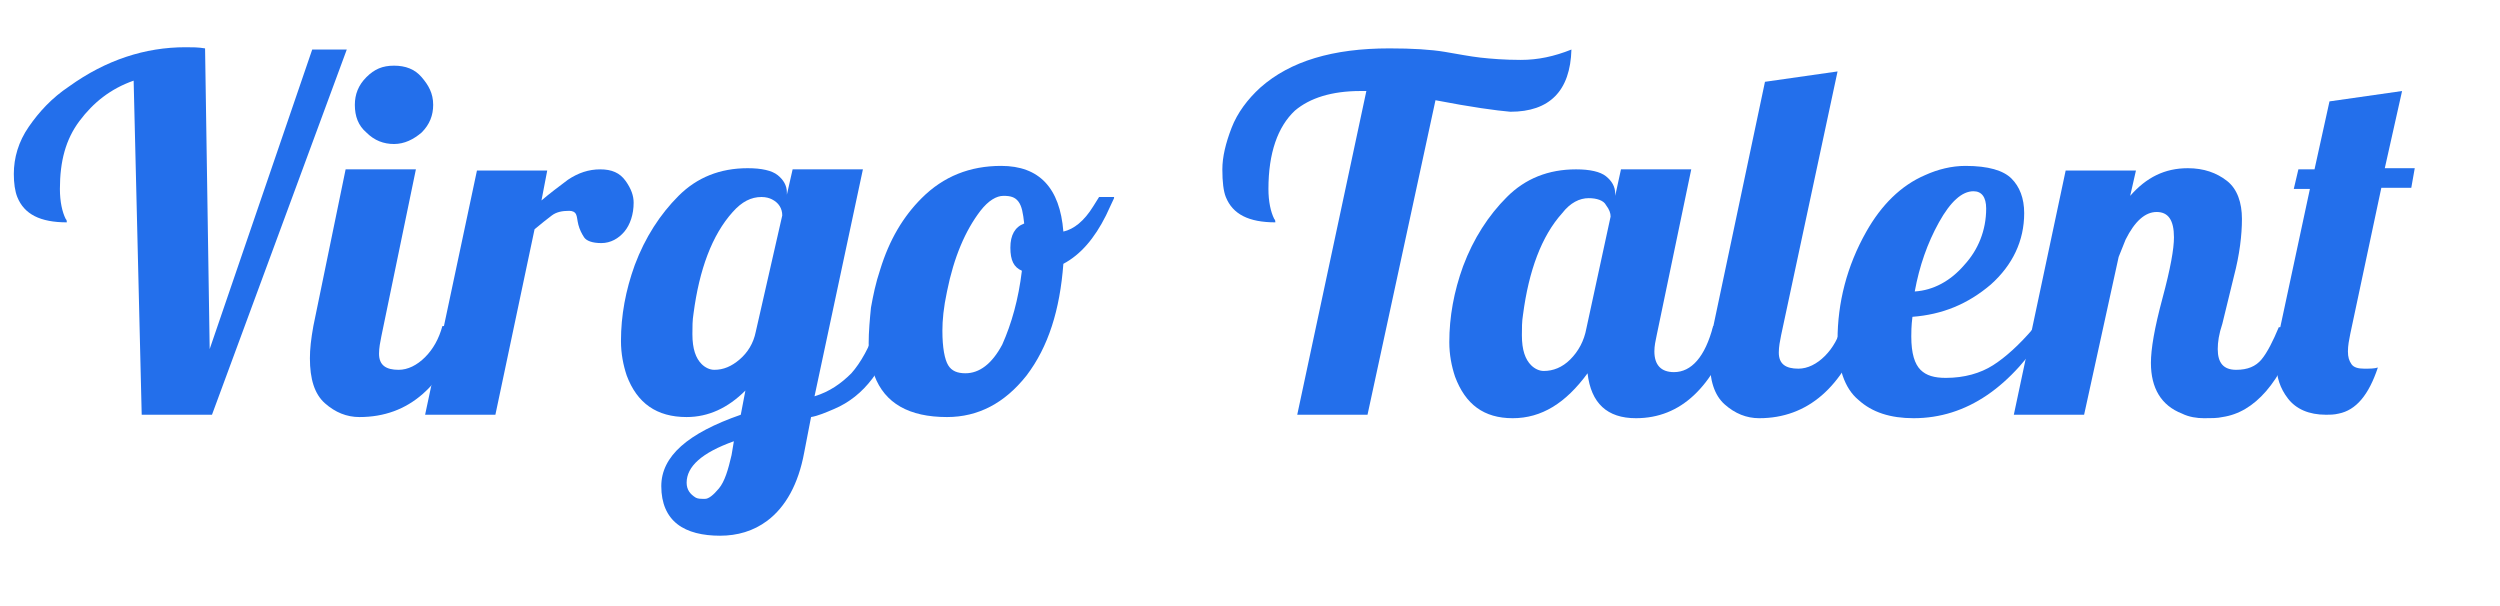 <?xml version="1.0" encoding="utf-8"?>
<!-- Generator: Adobe Illustrator 25.2.1, SVG Export Plug-In . SVG Version: 6.00 Build 0)  -->
<svg version="1.1" id="virgotalent" xmlns="http://www.w3.org/2000/svg" xmlns:xlink="http://www.w3.org/1999/xlink" x="0px"
	 y="0px" viewBox="0 0 217 52.6" style="enable-background:new 0 0 217 52.6;" xml:space="preserve">
<style type="text/css">
	.st0{fill:#236FEB;}
	.st1{display:none;}
	.st2{display:inline;fill:none;stroke:#000000;stroke-width:8;stroke-linecap:round;stroke-linejoin:round;stroke-miterlimit:10;}
</style>
<g id="virgotalent-text">
	<g id="v-letter">
		<path class="st0" d="M12.3,36L11.6,7c-2,0.7-3.5,1.9-4.7,3.5S5.2,14,5.2,16.4c0,1.1,0.2,2,0.5,2.6c0.1,0.1,0.1,0.2,0.1,0.3
			c-2.3,0-3.7-0.7-4.3-2.2c-0.2-0.5-0.3-1.2-0.3-2c0-1.4,0.4-2.8,1.3-4.1s2-2.5,3.5-3.5c3.2-2.3,6.6-3.4,10.1-3.4
			c0.6,0,1.1,0,1.7,0.1l0.4,26.1l8.9-26h3L18.4,36H12.3z"/>
	</g>
	<g id="i-letter">
		<path class="st0" d="M40.3,28.3c-1.8,5.2-4.8,7.9-9.1,7.9c-1.1,0-2.1-0.4-3-1.2c-0.9-0.8-1.3-2.1-1.3-3.9c0-0.8,0.1-1.7,0.3-2.8
			L30,14.7l6.1,0l-3,14.5c-0.1,0.5-0.2,1-0.2,1.5c0,1,0.6,1.4,1.7,1.4c0.8,0,1.6-0.4,2.3-1.1s1.2-1.6,1.5-2.7L40.3,28.3z M37.6,9.1
			c0,0.9-0.3,1.7-1,2.4c-0.7,0.6-1.5,1-2.4,1c-0.9,0-1.7-0.3-2.4-1c-0.7-0.6-1-1.4-1-2.4c0-0.9,0.3-1.7,1-2.4s1.4-1,2.4-1
			s1.8,0.3,2.4,1S37.6,8.1,37.6,9.1z"/>
	</g>
	<g id="r-letter">
		<path class="st0" d="M36.9,36l4.5-21.2h6.1L47,17.4c0.7-0.6,1.5-1.2,2.3-1.8c0.9-0.6,1.8-0.9,2.8-0.9s1.7,0.3,2.2,1
			c0.5,0.7,0.7,1.3,0.7,1.9c0,1-0.3,1.9-0.8,2.5c-0.5,0.6-1.2,1-2,1c-0.8,0-1.3-0.2-1.5-0.5s-0.4-0.7-0.5-1.1
			c-0.1-0.4-0.1-0.7-0.2-0.9c-0.1-0.2-0.3-0.3-0.6-0.3c-0.6,0-1.1,0.1-1.5,0.4s-0.9,0.7-1.5,1.2L43,36H36.9z"/>
	</g>
	<g id="g-leter">
		<path class="st0" d="M64.7,33.9c-1.5,1.5-3.2,2.3-5.1,2.3c-2.6,0-4.3-1.2-5.2-3.6c-0.3-0.9-0.5-1.9-0.5-3c0-1.1,0.1-2.2,0.3-3.3
			c0.2-1.1,0.5-2.2,0.9-3.3c0.9-2.4,2.2-4.4,3.8-6c1.6-1.6,3.6-2.4,6-2.4c1.2,0,2.1,0.2,2.6,0.6s0.8,0.9,0.8,1.5v0.2l0.5-2.2h6.1
			l-4.2,19.7c1.3-0.4,2.3-1.1,3.2-2c0.8-0.9,1.6-2.3,2.2-4.1h1.8c-1.1,3.7-2.9,6.1-5.5,7.2c-0.7,0.3-1.4,0.6-2,0.7l-0.6,3.1
			c-0.5,2.7-1.6,4.7-3.2,5.9c-1.2,0.9-2.6,1.3-4.1,1.3c-1.5,0-2.8-0.3-3.7-1c-0.9-0.7-1.4-1.8-1.4-3.3c0-2.6,2.3-4.6,6.9-6.2
			L64.7,33.9z M63.7,38.3c-2.8,1-4.1,2.2-4.1,3.6c0,0.6,0.3,1,0.8,1.3c0.2,0.1,0.4,0.1,0.8,0.1c0.3,0,0.7-0.3,1.2-0.9
			c0.5-0.6,0.8-1.6,1.1-2.9L63.7,38.3z M67.9,18.7c0-0.6-0.3-1.1-0.9-1.4c-0.2-0.1-0.5-0.2-0.9-0.2c-0.9,0-1.7,0.4-2.5,1.3
			c-1.8,2-2.9,5-3.4,8.8c-0.1,0.6-0.1,1.2-0.1,1.8c0,1.3,0.3,2.1,0.8,2.6c0.3,0.3,0.7,0.5,1.1,0.5c0.8,0,1.5-0.3,2.2-0.9
			s1.2-1.4,1.4-2.4L67.9,18.7z"/>
	</g>
	<g id="o-letter">
		<path class="st0" d="M96.7,17.2L96,18.7c-1,2-2.2,3.4-3.7,4.2c-0.3,4-1.3,7.2-3.2,9.7c-1.9,2.4-4.2,3.6-6.9,3.6
			c-3.3,0-5.4-1.2-6.3-3.6c-0.3-0.8-0.5-1.8-0.5-2.8s0.1-2.1,0.2-3.1c0.2-1.1,0.4-2.1,0.8-3.3c0.8-2.6,2-4.6,3.6-6.2
			c1.9-1.9,4.2-2.8,6.9-2.8c3.3,0,5.1,1.9,5.4,5.7c0.9-0.2,1.8-0.9,2.6-2.2l0.5-0.8H96.7z M88.7,23.5c-0.7-0.3-1-0.9-1-2
			c0-1.1,0.4-1.8,1.2-2.1c-0.1-0.9-0.2-1.5-0.5-1.9s-0.7-0.5-1.3-0.5s-1.3,0.4-2,1.3c-1.3,1.7-2.3,4-2.9,7c-0.3,1.4-0.4,2.5-0.4,3.4
			c0,1.5,0.2,2.5,0.5,3c0.3,0.5,0.8,0.7,1.5,0.7c1.2,0,2.3-0.8,3.2-2.5C87.8,28.1,88.4,26,88.7,23.5z"/>
	</g>
	<g id="t-letter_1_">
		<path id="t-letter" class="st0" d="M124.6,8.7L118.7,36h-6.1l6-28.1h-0.5c-2.5,0-4.4,0.6-5.7,1.7c-1.5,1.4-2.3,3.7-2.3,6.8
			c0,1.1,0.2,2,0.5,2.6c0.1,0.1,0.1,0.2,0.1,0.3c-2.3,0-3.7-0.7-4.3-2.2c-0.2-0.5-0.3-1.3-0.3-2.4s0.3-2.3,0.8-3.6s1.4-2.5,2.5-3.5
			c2.6-2.3,6.3-3.4,11.2-3.4c2,0,3.6,0.1,4.8,0.3c1.2,0.2,2.2,0.4,3.1,0.5c0.9,0.1,2.1,0.2,3.5,0.2c1.5,0,2.9-0.3,4.4-0.9
			c-0.1,3.6-1.9,5.4-5.3,5.4C129.9,9.6,127.7,9.3,124.6,8.7z"/>
	</g>
	<g id="a-letter">
		<path class="st0" d="M150.5,28.4c-1.8,5.2-4.6,7.9-8.5,7.9c-2.5,0-3.9-1.3-4.2-3.9c-1.9,2.6-4,3.9-6.5,3.9s-4.1-1.2-5-3.6
			c-0.3-0.9-0.5-1.9-0.5-3c0-1.1,0.1-2.2,0.3-3.3c0.2-1.1,0.5-2.2,0.9-3.3c0.9-2.4,2.2-4.4,3.8-6c1.6-1.6,3.6-2.4,6-2.4
			c1.2,0,2.1,0.2,2.6,0.6s0.8,0.9,0.8,1.5V17l0.5-2.3h6.1l-3,14.4c-0.1,0.5-0.2,0.9-0.2,1.4c0,1.2,0.6,1.8,1.7,1.8
			c1.5,0,2.7-1.3,3.4-4H150.5z M139.8,18.8c0-0.3-0.1-0.6-0.4-1c-0.2-0.4-0.8-0.6-1.5-0.6c-0.8,0-1.6,0.4-2.3,1.3
			c-1.8,2-2.9,5-3.4,8.8c-0.1,0.6-0.1,1.2-0.1,1.8c0,1.3,0.3,2.1,0.8,2.6c0.3,0.3,0.7,0.5,1.1,0.5c0.8,0,1.6-0.3,2.3-1
			c0.7-0.7,1.2-1.6,1.4-2.7L139.8,18.8z"/>
	</g>
	<g id="l-letter">
		<path class="st0" d="M161.8,28.4c-1.8,5.2-4.9,7.9-9.1,7.9c-1.1,0-2.1-0.4-3-1.2c-0.9-0.8-1.3-2.1-1.3-3.9c0-0.8,0.1-1.7,0.3-2.8
			l4.5-21.3l6.3-0.9l-4.9,22.9c-0.1,0.5-0.2,1-0.2,1.5c0,1,0.6,1.4,1.7,1.4c0.8,0,1.6-0.4,2.3-1.1s1.2-1.6,1.5-2.7H161.8z"/>
	</g>
	<g id="e-letter">
		<path class="st0" d="M177.8,28.4c-3.2,5.2-7.1,7.9-11.7,7.9c-2,0-3.6-0.5-4.8-1.6c-1.2-1-1.8-2.8-1.8-5.2c0-3.2,0.8-6.4,2.5-9.4
			c1.3-2.3,3-4,5.1-4.9c1.1-0.5,2.3-0.8,3.5-0.8c2,0,3.3,0.4,4,1.1s1.1,1.7,1.1,3c0,2.4-1,4.5-2.9,6.2c-2,1.7-4.2,2.6-6.8,2.8
			c-0.1,0.8-0.1,1.4-0.1,1.7c0,1.5,0.3,2.4,0.8,2.9s1.2,0.7,2.2,0.7c1.6,0,3-0.4,4.1-1.1c1.1-0.7,2.3-1.8,3.5-3.2H177.8z
			 M172.4,18.1c0-1-0.4-1.5-1.1-1.5c-1,0-2,0.9-3,2.7s-1.7,3.8-2.1,6c1.6-0.1,3.1-0.9,4.3-2.3C171.7,21.7,172.4,20,172.4,18.1z"/>
	</g>
	<g id="n-letter">
		<path class="st0" d="M192.5,30.3c0,1.2,0.5,1.8,1.6,1.8c1,0,1.7-0.3,2.2-0.9s1-1.6,1.5-2.8h1.8c-1.6,4.8-3.9,7.4-6.7,7.8
			c-0.4,0.1-1,0.1-1.6,0.1s-1.3-0.1-1.9-0.4c-1.8-0.7-2.7-2.2-2.7-4.4c0-1.2,0.3-3,1-5.6s1-4.3,1-5.3c0-1.5-0.5-2.2-1.5-2.2
			c-1,0-1.9,0.8-2.7,2.4c-0.2,0.5-0.4,1-0.6,1.5L180.9,36h-6.1l4.5-21.2h6.1l-0.5,2.2c1.4-1.6,3-2.4,5-2.4c1.4,0,2.5,0.4,3.4,1.1
			c0.9,0.7,1.3,1.9,1.3,3.3s-0.2,3.1-0.7,5l-1,4.1C192.6,29,192.5,29.7,192.5,30.3z"/>
	</g>
	<g id="t-two-letter">
		<path class="st0" d="M200.5,16.4h-1.4l0.4-1.7h1.4l1.3-5.9l6.3-0.9l-1.5,6.7h2.6l-0.3,1.7h-2.6l-2.7,12.7c-0.1,0.5-0.2,1-0.2,1.5
			s0.1,0.8,0.3,1.1s0.6,0.4,1.1,0.4c0.5,0,0.9,0,1.2-0.1c-0.8,2.4-1.9,3.7-3.4,4c-0.4,0.1-0.8,0.1-1.1,0.1c-1.5,0-2.6-0.5-3.3-1.4
			c-0.7-0.9-1-1.9-1-2.9s0.1-2,0.2-2.7L200.5,16.4z"/>
	</g>
</g>
<g id="virgotalent-mask" class="st1">
	<path id="v-path" class="st2" d="M11.2,12.8l-5,7.8L5.9,20c0,0-1.6-3.8-0.4-6.6s6.7-7.2,6.7-7.2L16.8,6l-2.4,30L28.6,5.2"/>
	<path id="i-path" class="st2" d="M32.6,16.7c0,0-4.7,15.6-2.4,16.5c2.3,0.9,5,1.7,6.2-0.5c1.2-2.2,2.9-3.5,2.9-3.5s0.6-3.9,0.4-6.4
		c-0.2-2.5-0.7-9.5-0.7-9.5l-4.7-5.2"/>
	<path id="r-path" class="st2" d="M40.3,36.6l4.5-23.2l1.1,3.8l3.3-1.6c0,0,2.7-0.7,3.9,0.9s-0.6,4.3-0.6,4.3"/>
	<path id="g-path" class="st2" d="M70.1,13.8c0.4,0-14.2,3.5-13.3,12.6c0.9,9.4,3.4,6.4,3.4,6.4l7.4-2.2l4.3-14.8l-6,26.2
		c0,0-6,4.7-6.9,3s-0.9-3.8,0.7-5.4c1.5-1.6,9.7-4.3,9.7-4.3s2.8,0.2,4.8-2.1c2-2.3,3.4-4.6,3.4-4.6"/>
	<path id="o-path" class="st2" d="M95.6,16.4c0,0-0.5,4.2-2.4,4.8c-1.9,0.6-4.3,0-4.3,0l1.6-4.1l-0.1,6.6l-3.5,8.5
		c0,0-8.2,3.8-8.8,0c-0.6-3.8,0.6-8.9,1-9.8c0.4-0.9,1.1-3.6,2.7-4.6c1.6-1,3.5-2.2,4.3-2.3c0.8-0.1,3.5,1.5,3.5,1.5"/>
	<path id="t-path" class="st2" d="M110.9,19.8c0,0-4.1,0.3-4-2.1s0.4-6,3.3-8.4s3.8-3.1,7.5-3.4s7-0.1,9.7,0.4
		c2.6,0.6,3.9,0.9,6.2,0.4c2.4-0.5,4.6-2.6,4.6-2.6s-15.4,3.7-16.2,6.1s-3.8,15-3.8,15l-2.3,11.4"/>
	<path id="a-path" class="st2" d="M140.6,18c0,0-0.8-2.3-2.4-2.1c-1.6,0.1-5.8,0.2-6.9,2.6s-2,4.2-2.4,6.1c-0.4,2-1.1,5.5-0.2,7.5
		c0.9,1.9,1.8,5.1,4.6,3.1c2.8-2,4.5-3.2,4.8-3.7c0.3-0.5,5.5-12.4,5.5-12.4l1.8-6.1c0,0-4.3,17.3-4.1,19.1c0.3,1.8,0.3,4.4,2.4,3.7
		s6-6.5,6-6.5"/>
	<path id="l-path" class="st2" d="M156,6.2c0,0-5.9,25-4.6,27.5c1.3,2.5,4,2.3,5.9,0.7c1.9-1.6,3.3-3.3,3.3-3.3"/>
	<path id="e-path" class="st2" d="M159.5,25.3c0,0,2.9,0.5,6.7,0.1s6.2-3.2,6.2-3.2l1.4-5c0,0-2.1-2.1-4.5-1.6s-5.3,3.7-6.1,5.7
		s-2.4,5.2-1.4,7.8c1,2.6,1.9,7.2,6.2,6s6.7-3,6.7-3l3.1-3.3"/>
	<path id="n-path" class="st2" d="M178.2,36.7l3.2-22.2l1.6,3.4c0,0,4.5-3.6,7.1-2.4c2.6,1.2,1.5,4.6,0.7,8
		c-0.9,3.4-2.1,4.3-1.5,6.9s-0.3,6.3,2.9,5.3c3.2-1,5.3-5.1,5.3-5.1"/>
	<path id="t-two-path" class="st2" d="M205.3,8c0,0-0.1,7.7-1.8,11.3c-1.7,3.6-2.1,8.1-2.3,10.1s-0.5,4.9,0.7,5.4
		c1.1,0.5,4.7-2.1,4.7-2.1l3.3-16.1l-10.7-1.2"/>
</g>
</svg>
